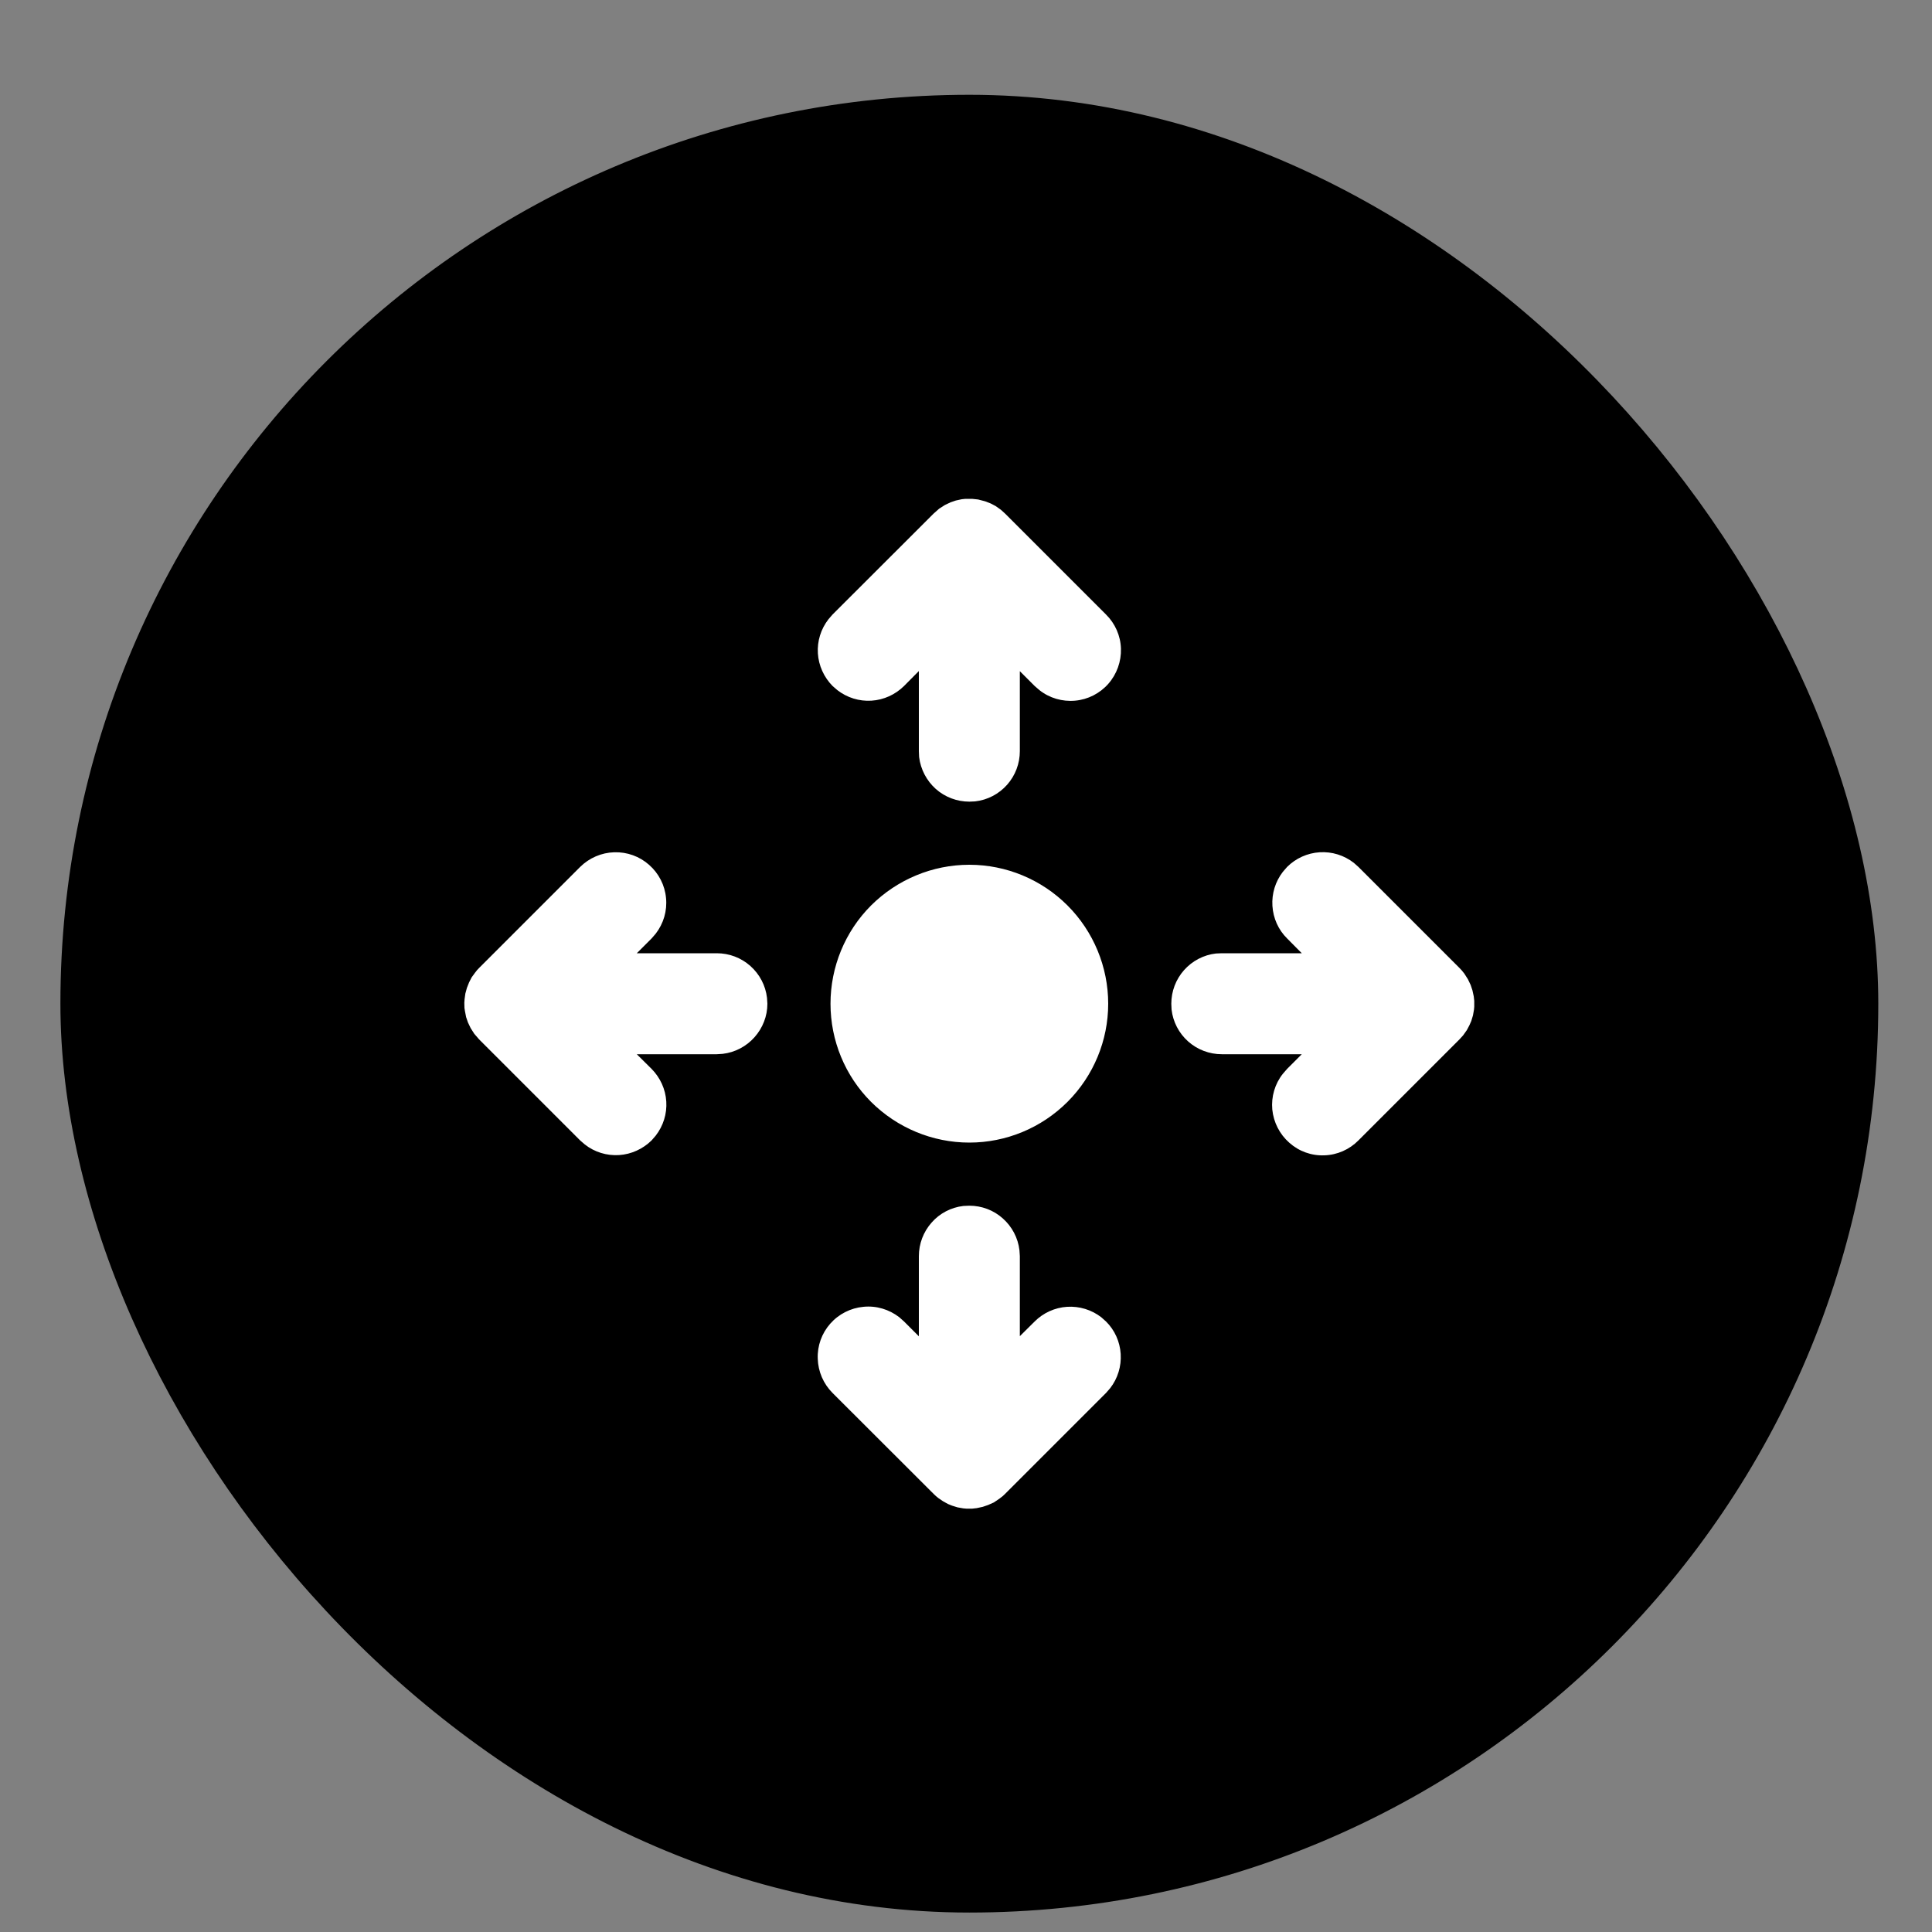 <svg width="15" height="15" viewBox="0 0 15 15" fill="none" xmlns="http://www.w3.org/2000/svg">
<rect x="0" y="0" width="15" height="15" fill="#808080" stroke="none"/>
<rect x="0.626" y="0.893" width="13.8" height="13.799" rx="6.9" fill="black"/>
<path d="M7.526 9.361C7.622 9.361 7.715 9.396 7.786 9.46C7.858 9.524 7.904 9.612 7.915 9.707L7.918 9.753V10.374L8.033 10.26C8.1 10.193 8.19 10.152 8.285 10.146C8.38 10.14 8.475 10.169 8.55 10.227L8.587 10.26C8.655 10.327 8.695 10.417 8.701 10.512C8.707 10.608 8.678 10.702 8.62 10.777L8.587 10.815L7.803 11.599L7.786 11.615L7.759 11.636L7.716 11.665L7.671 11.685L7.63 11.699L7.584 11.709L7.549 11.713H7.502L7.479 11.711L7.434 11.703L7.392 11.69L7.36 11.677L7.322 11.656L7.284 11.63C7.271 11.62 7.26 11.61 7.249 11.599L6.464 10.815C6.393 10.744 6.352 10.649 6.349 10.549C6.345 10.449 6.38 10.352 6.446 10.277C6.512 10.202 6.605 10.155 6.704 10.146C6.804 10.136 6.903 10.166 6.982 10.227L7.019 10.26L7.134 10.375V9.753C7.134 9.657 7.169 9.564 7.233 9.492C7.296 9.42 7.384 9.374 7.48 9.363L7.526 9.361ZM9.993 6.731C10.06 6.664 10.15 6.623 10.246 6.617C10.341 6.611 10.435 6.64 10.511 6.699L10.547 6.731L11.331 7.515L11.348 7.533L11.369 7.559L11.397 7.603L11.418 7.647L11.432 7.689L11.442 7.735L11.446 7.77V7.816L11.444 7.839L11.436 7.884L11.423 7.927L11.409 7.959L11.389 7.997L11.36 8.038L11.331 8.07L10.547 8.854C10.477 8.925 10.382 8.967 10.282 8.97C10.182 8.974 10.085 8.939 10.01 8.872C9.935 8.806 9.888 8.714 9.878 8.614C9.869 8.515 9.898 8.415 9.96 8.337L9.993 8.299L10.107 8.185H9.486C9.39 8.185 9.297 8.15 9.225 8.086C9.153 8.022 9.107 7.934 9.096 7.838L9.094 7.793C9.094 7.697 9.129 7.604 9.193 7.532C9.257 7.46 9.345 7.414 9.44 7.403L9.486 7.401H10.107L9.993 7.286C9.925 7.219 9.885 7.129 9.879 7.033C9.873 6.938 9.902 6.844 9.96 6.769L9.993 6.731ZM4.504 6.731C4.575 6.661 4.669 6.62 4.769 6.617C4.869 6.614 4.966 6.649 5.04 6.715C5.115 6.781 5.162 6.873 5.171 6.972C5.181 7.071 5.152 7.17 5.091 7.249L5.059 7.286L4.944 7.401H5.565C5.662 7.401 5.754 7.436 5.826 7.5C5.898 7.564 5.944 7.652 5.955 7.747L5.958 7.793C5.958 7.889 5.922 7.981 5.858 8.053C5.794 8.125 5.706 8.171 5.611 8.182L5.565 8.185H4.944L5.059 8.299C5.126 8.367 5.167 8.456 5.173 8.552C5.179 8.647 5.15 8.741 5.091 8.817L5.059 8.854C4.991 8.921 4.901 8.962 4.806 8.968C4.711 8.974 4.616 8.945 4.541 8.886L4.504 8.854L3.72 8.07L3.682 8.026L3.654 7.982L3.633 7.938L3.619 7.897L3.61 7.851L3.606 7.826L3.605 7.785L3.607 7.757L3.613 7.714L3.625 7.67L3.642 7.627L3.662 7.588L3.689 7.551C3.698 7.538 3.709 7.526 3.72 7.515L4.504 6.731ZM7.526 6.714C7.812 6.714 8.086 6.828 8.288 7.03C8.49 7.232 8.604 7.507 8.604 7.793C8.604 8.079 8.49 8.353 8.288 8.555C8.086 8.757 7.812 8.871 7.526 8.871C7.24 8.871 6.966 8.757 6.763 8.555C6.561 8.353 6.448 8.079 6.448 7.793C6.448 7.507 6.561 7.232 6.763 7.03C6.966 6.828 7.24 6.714 7.526 6.714ZM7.467 3.876L7.496 3.873L7.547 3.873L7.594 3.878L7.648 3.892L7.692 3.909L7.73 3.929L7.771 3.958L7.803 3.987L8.587 4.771C8.658 4.841 8.7 4.936 8.703 5.036C8.706 5.136 8.671 5.234 8.605 5.309C8.539 5.384 8.447 5.431 8.347 5.44C8.248 5.449 8.148 5.42 8.07 5.358L8.033 5.326L7.918 5.211V5.832C7.918 5.928 7.883 6.021 7.819 6.093C7.755 6.165 7.667 6.211 7.571 6.222L7.526 6.224C7.43 6.224 7.337 6.189 7.265 6.125C7.194 6.061 7.148 5.974 7.136 5.878L7.134 5.832V5.21L7.019 5.326C6.951 5.393 6.862 5.434 6.766 5.44C6.671 5.446 6.577 5.417 6.501 5.358L6.464 5.326C6.397 5.258 6.356 5.168 6.35 5.073C6.344 4.978 6.373 4.884 6.432 4.808L6.464 4.771L7.249 3.987L7.292 3.949L7.336 3.921L7.38 3.9L7.421 3.886L7.467 3.876Z" fill="white"/>
<rect x="0.626" y="0.893" width="13.8" height="13.799" rx="6.9" stroke="black" stroke-width="0.314"/>
</svg>
